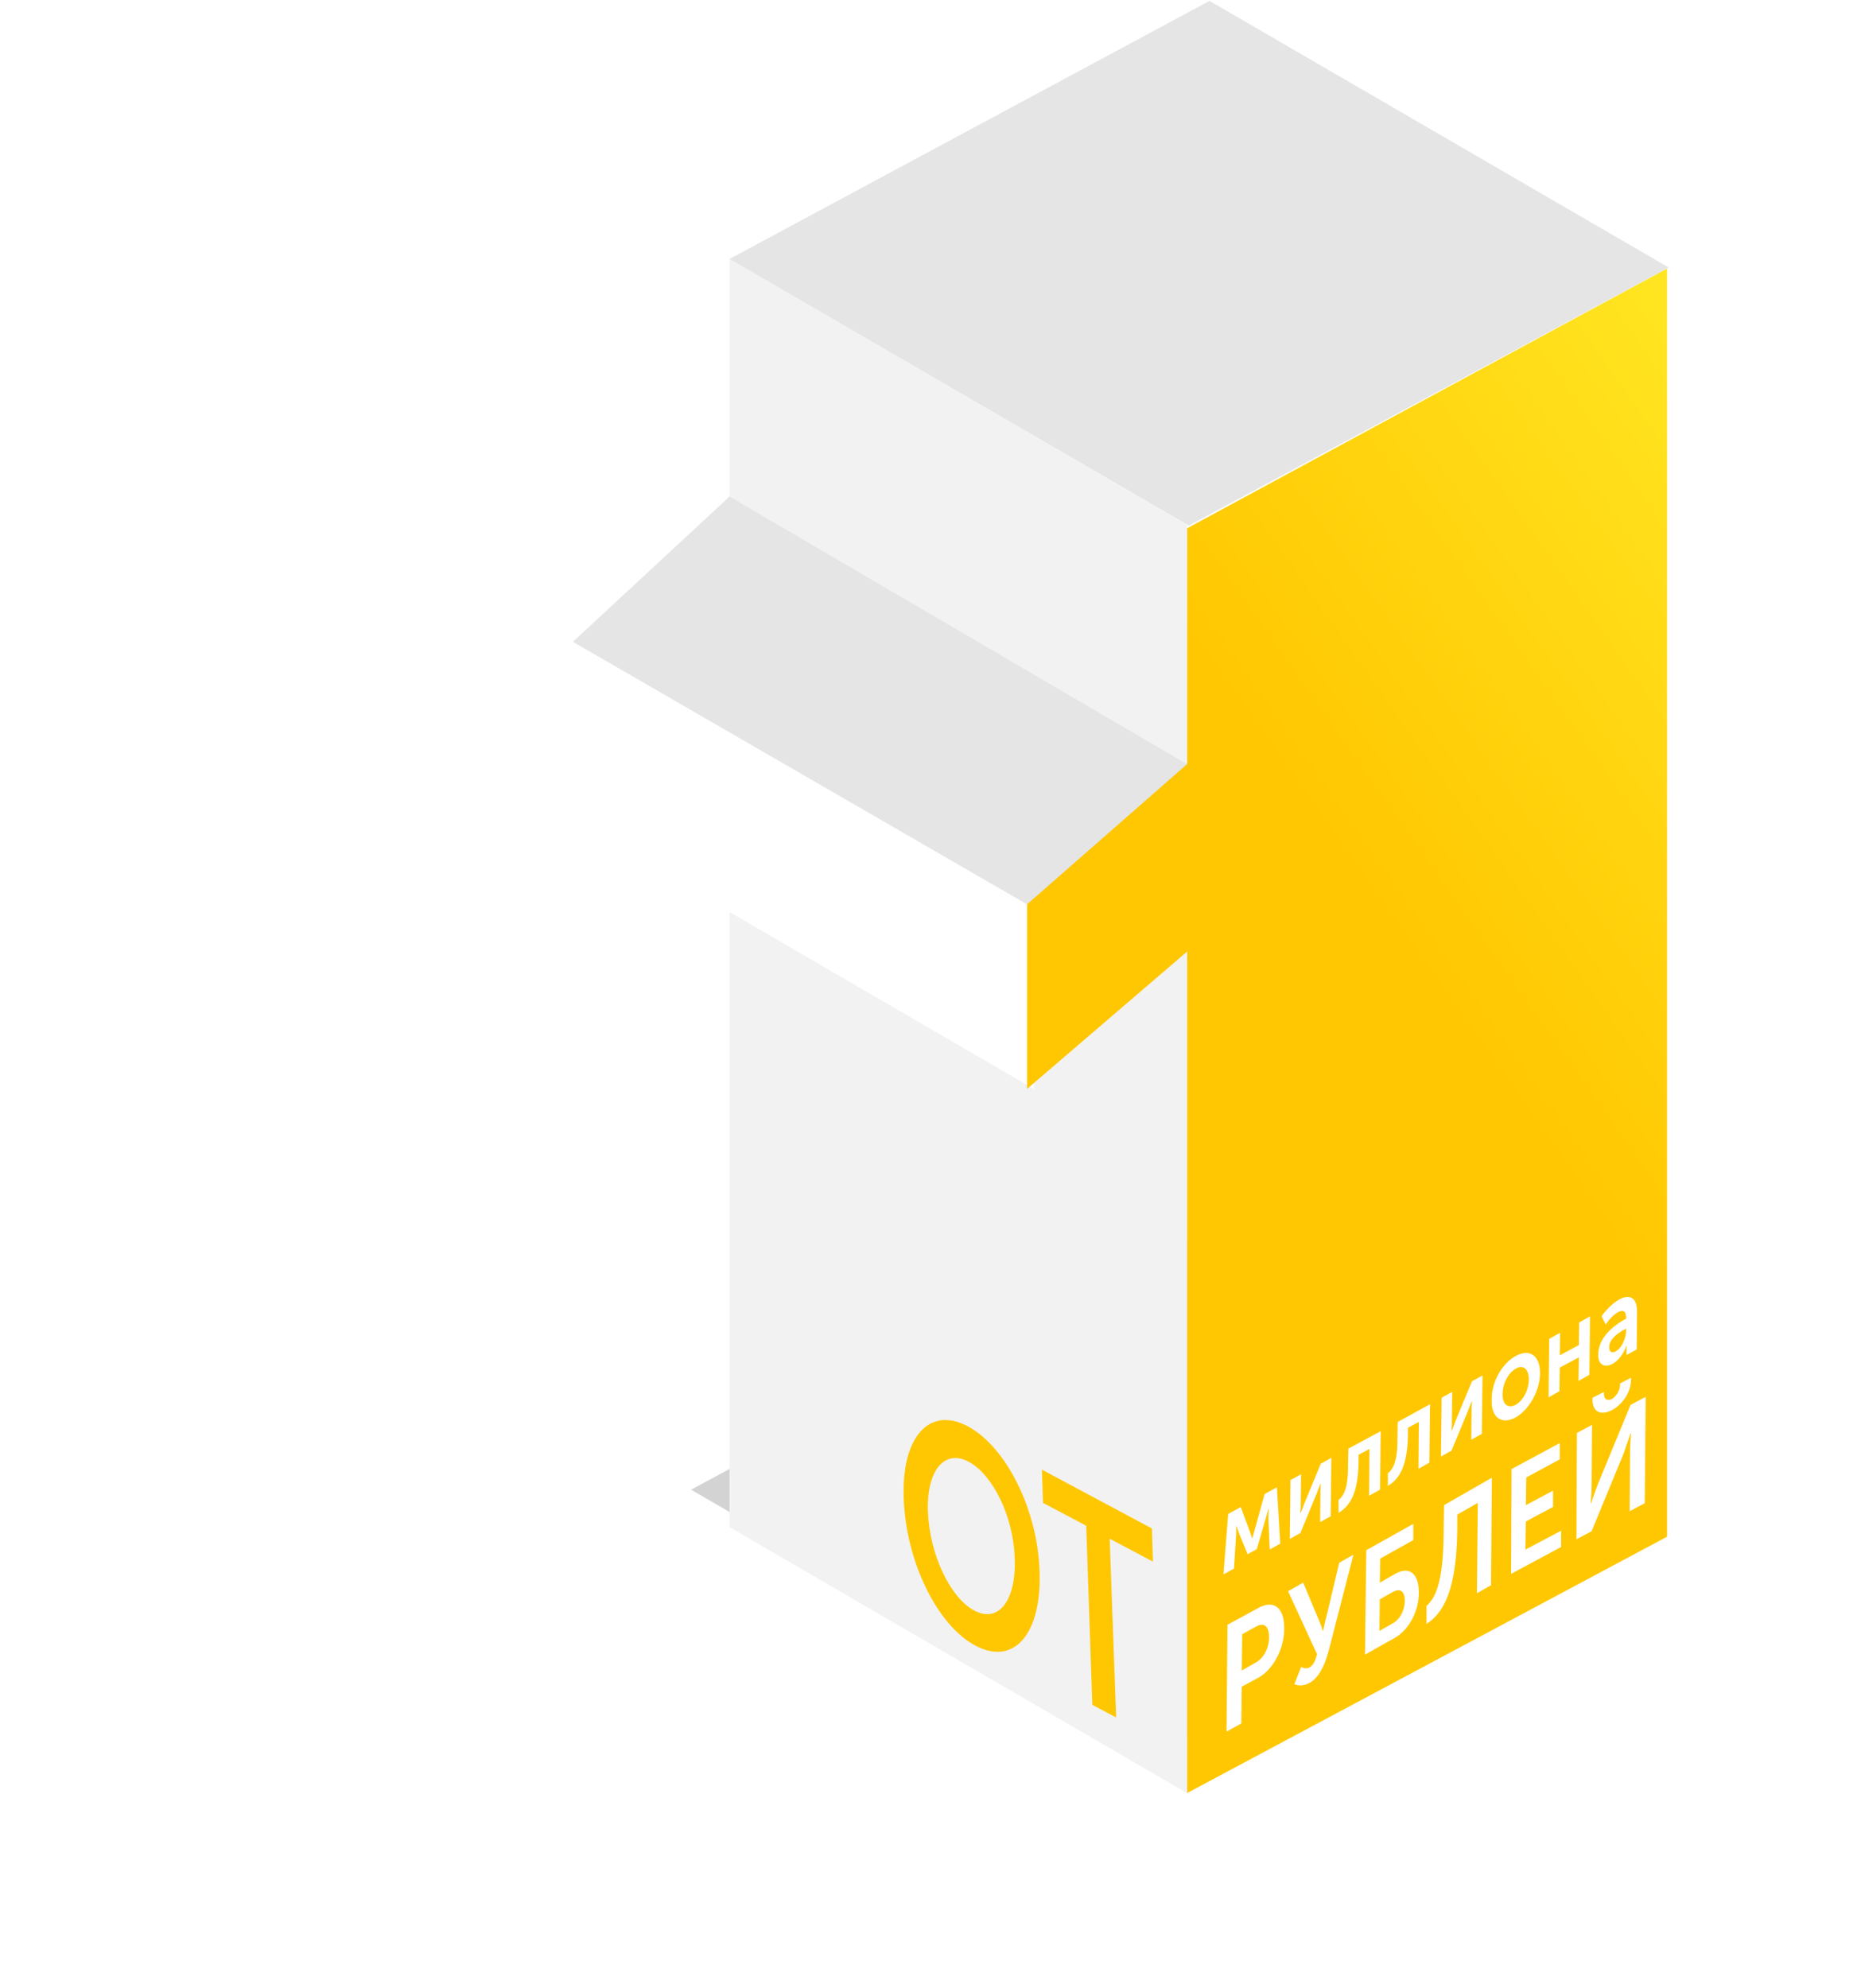 <svg width="484" height="517" fill="none" xmlns="http://www.w3.org/2000/svg"><g filter="url(#filter0_d)"><path d="M434 399.558l-124.837 67.105-119.436-69.327 124.837-67.105L434 399.558z" fill="#D3D3D3"/></g><path d="M433.557 399.571l-124.837 66.66V137.374l124.837-67.55v329.747z" fill="url(#paint0_linear)"/><path d="M189.727 397.083l118.993 69.149V136.485L189.727 67.336v329.747z" fill="#F2F2F2"/><path d="M149.885 213.989l118.994 69.149v-47.996l-118.994-69.149v47.996z" fill="#fff"/><path d="M310.934 245.541l-43.826 37.597v-48.884l43.826-37.597v48.884z" fill="#FFC701"/><path d="M434 69.558l-124.837 67.105-119.436-69.327L314.564.231 434 69.558zM308.72 198.701l-41.612 36.441L149 166.882l40.727-37.774 118.993 69.593z" fill="#E5E5E5"/><path d="M319.423 393.641l3.276-1.778 2.39 6.488c.266.711.532 1.6.532 1.6h.088s.354-1.244.62-2.222l2.568-9.243 3.187-1.778.885 14.665-2.744 1.511-.355-7.999c0-.978.089-2.578.089-2.578h-.089s-.354 1.334-.708 2.578l-2.302 7.91-2.39 1.334-2.214-5.422a17.343 17.343 0 00-.708-1.867h-.089s.089 1.511 0 2.578l-.531 8.444-2.744 1.51 1.239-15.731zm16.202-8.8l2.745-1.511-.089 8.177c0 .711-.088 1.6-.088 1.867h.088c.177-.445.62-1.511.886-2.311l4.338-10.488 2.745-1.511-.177 15.198-2.745 1.511.089-8.088c0-.533.088-1.422.088-1.866h-.088c-.178.533-.62 1.511-.886 2.311l-4.338 10.488-2.745 1.511.177-15.288zm12.484 5.155c1.417-1.066 2.479-3.199 2.479-8.532l.089-4.8 8.411-4.533-.177 15.199-2.834 1.6.089-12.177-2.833 1.511v1.689c-.089 6.666-1.417 11.199-5.224 13.421v-3.378zm12.838-6.932c1.416-1.067 2.479-3.2 2.479-8.533l.088-4.799 8.411-4.622-.177 15.198-2.833 1.6.089-12.176-2.833 1.511v1.688c-.089 6.666-1.417 11.199-5.224 13.421v-3.288zm13.989-19.643l2.744-1.511-.088 8.177c0 .711-.089 1.6-.089 1.866h.089c.177-.444.62-1.511.885-2.311l4.339-10.487 2.744-1.511-.177 15.198-2.745 1.511.089-8.088c0-.533.089-1.422.089-1.867h-.089c-.177.534-.62 1.511-.885 2.311l-4.339 10.488-2.744 1.511.177-15.287zm19.301-10.843c3.541-1.956 6.286-.178 6.286 4.533-.089 4.71-2.922 9.51-6.375 11.465-3.541 1.867-6.286.178-6.197-4.533-.089-4.71 2.744-9.599 6.286-11.465zm-.089 12.71c1.859-.978 3.453-3.822 3.453-6.578 0-2.844-1.505-3.91-3.364-2.844-1.86.978-3.453 3.822-3.453 6.577-.089 2.756 1.416 3.822 3.364 2.845zm8.765-17.154l2.834-1.6-.089 5.866 4.958-2.666.089-5.867 2.833-1.599-.177 15.198-2.833 1.6.088-6.133-4.958 2.667-.089 6.132-2.833 1.6.177-15.198zm19.478-4.978l.532-.266v-.178c0-2.044-.974-2.133-2.125-1.511-1.151.622-2.302 1.867-3.188 3.2l-1.062-2.133c.974-1.511 2.833-3.378 4.515-4.356 3.011-1.599 4.781-.355 4.693 3.467l-.089 9.51-2.656 1.422v-1.244c0-.622.089-1.156.089-1.156h-.089c-.708 1.956-2.125 3.911-3.63 4.711-2.036 1.155-3.807.267-3.718-2.489.088-4.533 4.249-7.555 6.728-8.977zm-2.124 8.177c1.593-.888 2.656-3.555 2.656-5.421v-.445l-.532.267c-1.416.8-3.895 2.4-3.895 4.533 0 1.066.62 1.777 1.771 1.066zm-101.034 71.134l8.139-4.433c3.954-2.1 6.628 0 6.628 5.366 0 5.367-2.907 10.733-6.744 12.833l-4.303 2.333-.116 9.566-3.837 2.099.233-27.764zm7.209 9.916c2.209-1.167 3.605-3.85 3.605-6.65 0-2.916-1.28-3.966-3.373-2.799l-3.604 1.983-.117 9.449 3.489-1.983zm11.936 1.068c.545.224 1.308.56 2.18.112.98-.56 1.525-1.68 1.961-3.471L335 413.747l3.923-2.239 4.032 9.628a26.962 26.962 0 011.09 2.911h.109s.327-2.015.872-3.918l3.269-13.77 3.705-2.128-6.321 24.518c-.871 3.358-2.288 7.277-5.121 8.844-1.526.784-2.725.784-3.923.336l1.743-4.478zm16.953-30.374l12.236-6.846v4.222l-8.598 4.792-.111 6.275 3.969-2.282c3.638-2.054 6.173-.228 6.173 4.906 0 4.906-2.646 9.698-6.283 11.752L355 430.231l.331-27.154zm6.834 19.054c1.985-1.141 3.087-3.309 3.197-5.819 0-2.51-1.102-3.423-3.086-2.396l-3.418 1.94-.11 8.214 3.417-1.939zm13.279-23.167l.112-7.6L388 384.231l-.222 27.945-3.667 2.105.222-23.502-5.333 3.04v3.391c-.111 13.563-2.444 21.514-8 25.021v-4.676c2.889-2.456 4.333-7.834 4.444-18.591zm17.672-16.978l12.536-6.755v4.236l-8.706 4.694-.116 7.212 7.081-3.778v4.236l-7.081 3.778-.116 7.326 9.286-4.922v4.235l-13 6.983.116-27.245zm17.003-9.407l3.934-2.083-.119 15.967c0 1.62-.239 4.397-.239 4.397h.12s1.072-3.24 1.907-5.323l8.344-20.248 3.934-2.082-.238 27.653-3.934 2.082.119-15.851c0-1.62.238-4.397.238-4.397h-.119l-1.788 5.207-8.344 20.248-3.934 2.082.119-27.652zm4.053-8.678v-.463l2.98-1.504v.463c0 1.62.954 1.851 2.027 1.388.953-.578 2.026-1.851 2.145-3.587v-.462l2.861-1.505v.463c0 3.471-2.384 6.595-5.006 7.984-2.742 1.388-5.007.578-5.007-2.777z" fill="#fff"/><path d="M251.682 370.849c10.093 5.421 18.15 21.775 18.681 37.596.62 16.265-6.551 24.798-16.644 19.465-10.094-5.333-18.15-22.131-18.682-38.307-.619-15.821 6.552-24.087 16.645-18.754zm1.682 47.906c6.287 3.378 10.979-2.488 10.536-13.687-.354-10.755-5.666-21.598-11.952-24.976-6.286-3.377-10.979 2.222-10.625 12.888.443 11.199 5.755 22.398 12.041 25.775zm29.129-22.042l-11.244-5.955-.266-8.621 28.598 15.287.265 8.622-11.244-5.955 1.682 46.484-6.197-3.289-1.594-46.573z" fill="#FFC701"/><defs><linearGradient id="paint0_linear" x1="497" y1="131.731" x2="355" y2="231.731" gradientUnits="userSpaceOnUse"><stop stop-color="#FFE925"/><stop offset="1" stop-color="#FFC701"/></linearGradient><filter id="filter0_d" x="119.727" y="260.231" width="364.273" height="256.431" filterUnits="userSpaceOnUse" color-interpolation-filters="sRGB"><feFlood flood-opacity="0" result="BackgroundImageFix"/><feColorMatrix in="SourceAlpha" values="0 0 0 0 0 0 0 0 0 0 0 0 0 0 0 0 0 0 127 0"/><feOffset dx="-10" dy="-10"/><feGaussianBlur stdDeviation="30"/><feColorMatrix values="0 0 0 0 0 0 0 0 0 0 0 0 0 0 0 0 0 0 0.25 0"/><feBlend in2="BackgroundImageFix" result="effect1_dropShadow"/><feBlend in="SourceGraphic" in2="effect1_dropShadow" result="shape"/></filter></defs></svg>